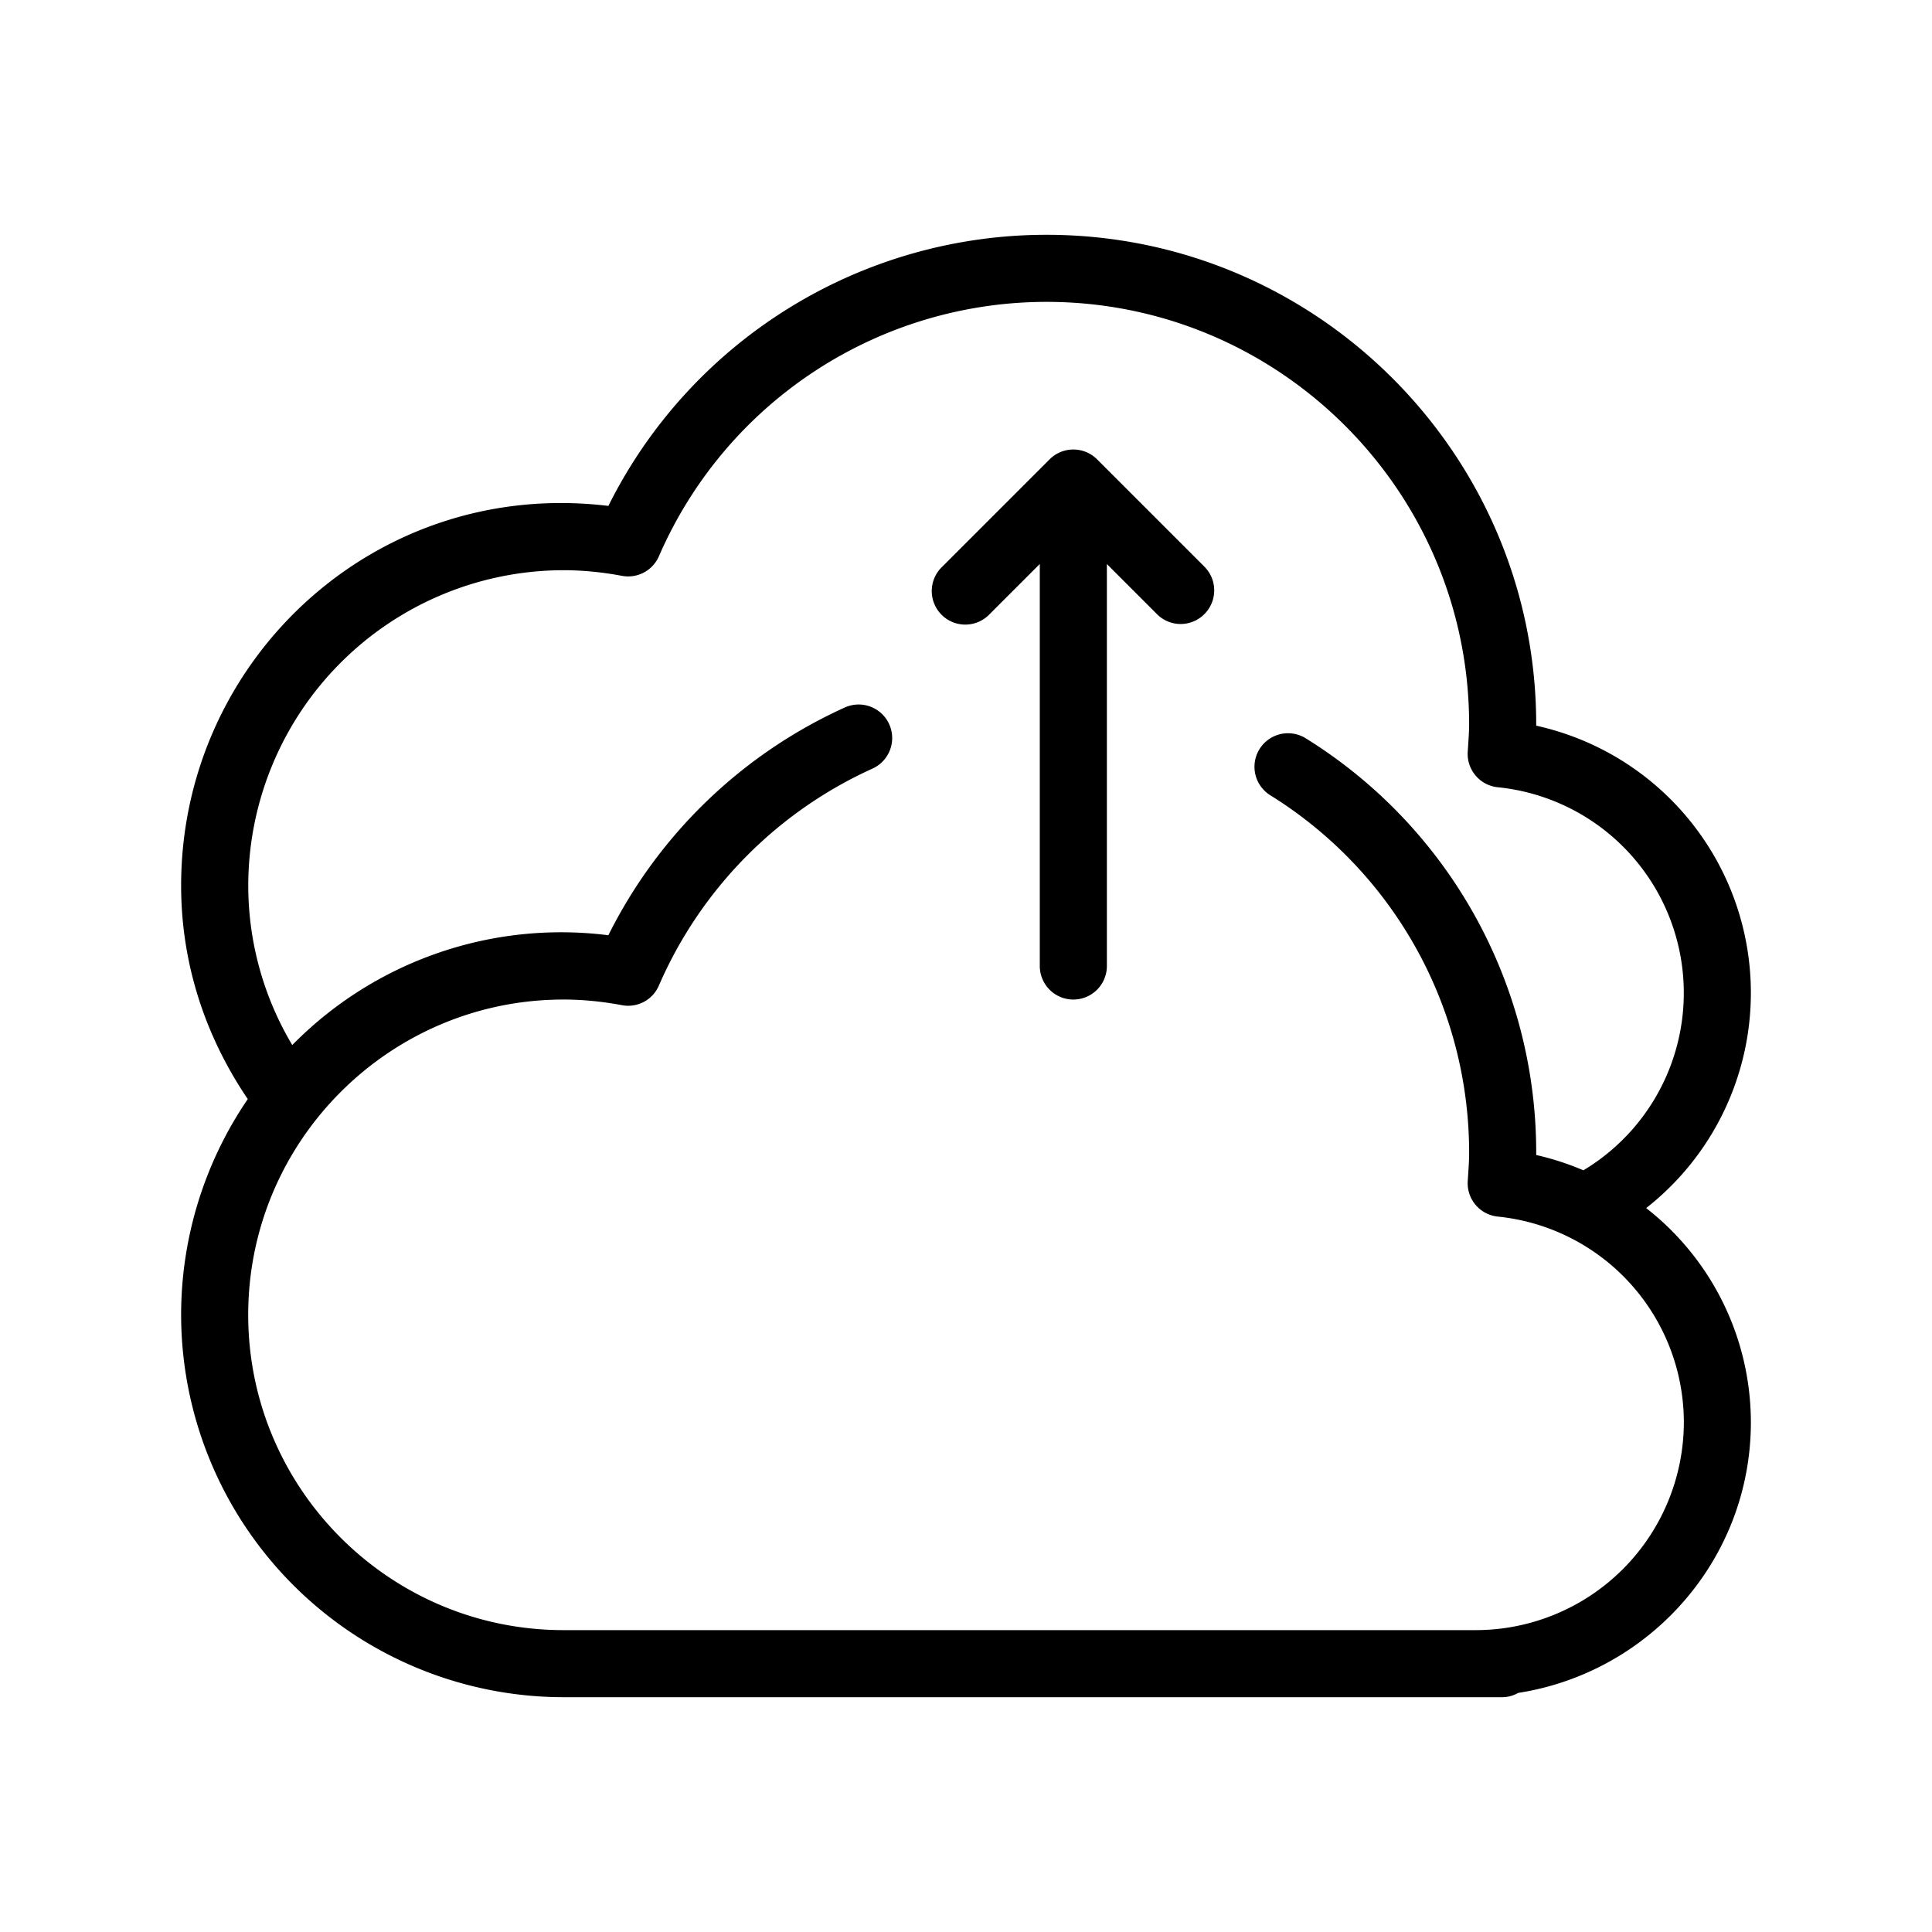 <svg id="uuid-7dee0841-9403-424d-a1f3-9abe9ead9630" xmlns="http://www.w3.org/2000/svg" viewBox="0 0 36 36">
  <defs>
    <style>
      .uuid-51f43926-214f-4eda-9f58-f1f554d9b18f{stroke-width:0}
    </style>
  </defs>
  <g id="uuid-45d5fded-a0ca-4c5e-8e09-5cbd32e4f1b3">
    <path class="uuid-51f43926-214f-4eda-9f58-f1f554d9b18f" d="M30.674 22.511a5.098 5.098 0 0 0-2.049-8.989V13.5c0-5.032-4.093-9.125-9.125-9.125a9.125 9.125 0 0 0-8.164 5.052c-4.34-.525-7.96 2.871-7.961 7.073 0 1.442.442 2.8 1.242 3.98a7.133 7.133 0 0 0-1.242 4.02 7.133 7.133 0 0 0 7.125 7.125H28a.61.61 0 0 0 .289-.08c2.45-.382 4.336-2.489 4.336-5.045a5.067 5.067 0 0 0-1.951-3.989ZM27.5 30.375h-17c-3.24 0-5.875-2.636-5.875-5.875s2.636-5.875 5.875-5.875c.351 0 .717.035 1.089.105a.622.622 0 0 0 .688-.365 7.882 7.882 0 0 1 3.98-4.043.625.625 0 1 0-.515-1.139 9.13 9.13 0 0 0-4.406 4.244 7.022 7.022 0 0 0-5.89 2.046 5.802 5.802 0 0 1-.82-2.973 5.882 5.882 0 0 1 5.874-5.875c.351 0 .717.035 1.089.105a.625.625 0 0 0 .689-.365 7.875 7.875 0 0 1 7.222-4.74c4.342 0 7.875 3.533 7.875 7.875 0 .13-.01.259-.018.387l-.008.12a.625.625 0 0 0 .557.662 3.853 3.853 0 0 1 1.598 7.138 5.122 5.122 0 0 0-.879-.285V21.5a9.081 9.081 0 0 0-4.293-7.742.625.625 0 0 0-.663 1.06 7.838 7.838 0 0 1 3.706 6.682c0 .13-.01.259-.018.386l-.008.122a.625.625 0 0 0 .557.661 3.856 3.856 0 0 1 3.47 3.831 3.88 3.88 0 0 1-3.876 3.875Z"/>
    <path class="uuid-51f43926-214f-4eda-9f58-f1f554d9b18f" d="M20.442 8.559a.625.625 0 0 0-.884 0l-2 2a.625.625 0 1 0 .884.883l.933-.933V18a.625.625 0 1 0 1.25 0v-7.49l.933.933a.622.622 0 0 0 .884 0 .625.625 0 0 0 0-.884l-2-2Z"/>
  </g>
</svg>
